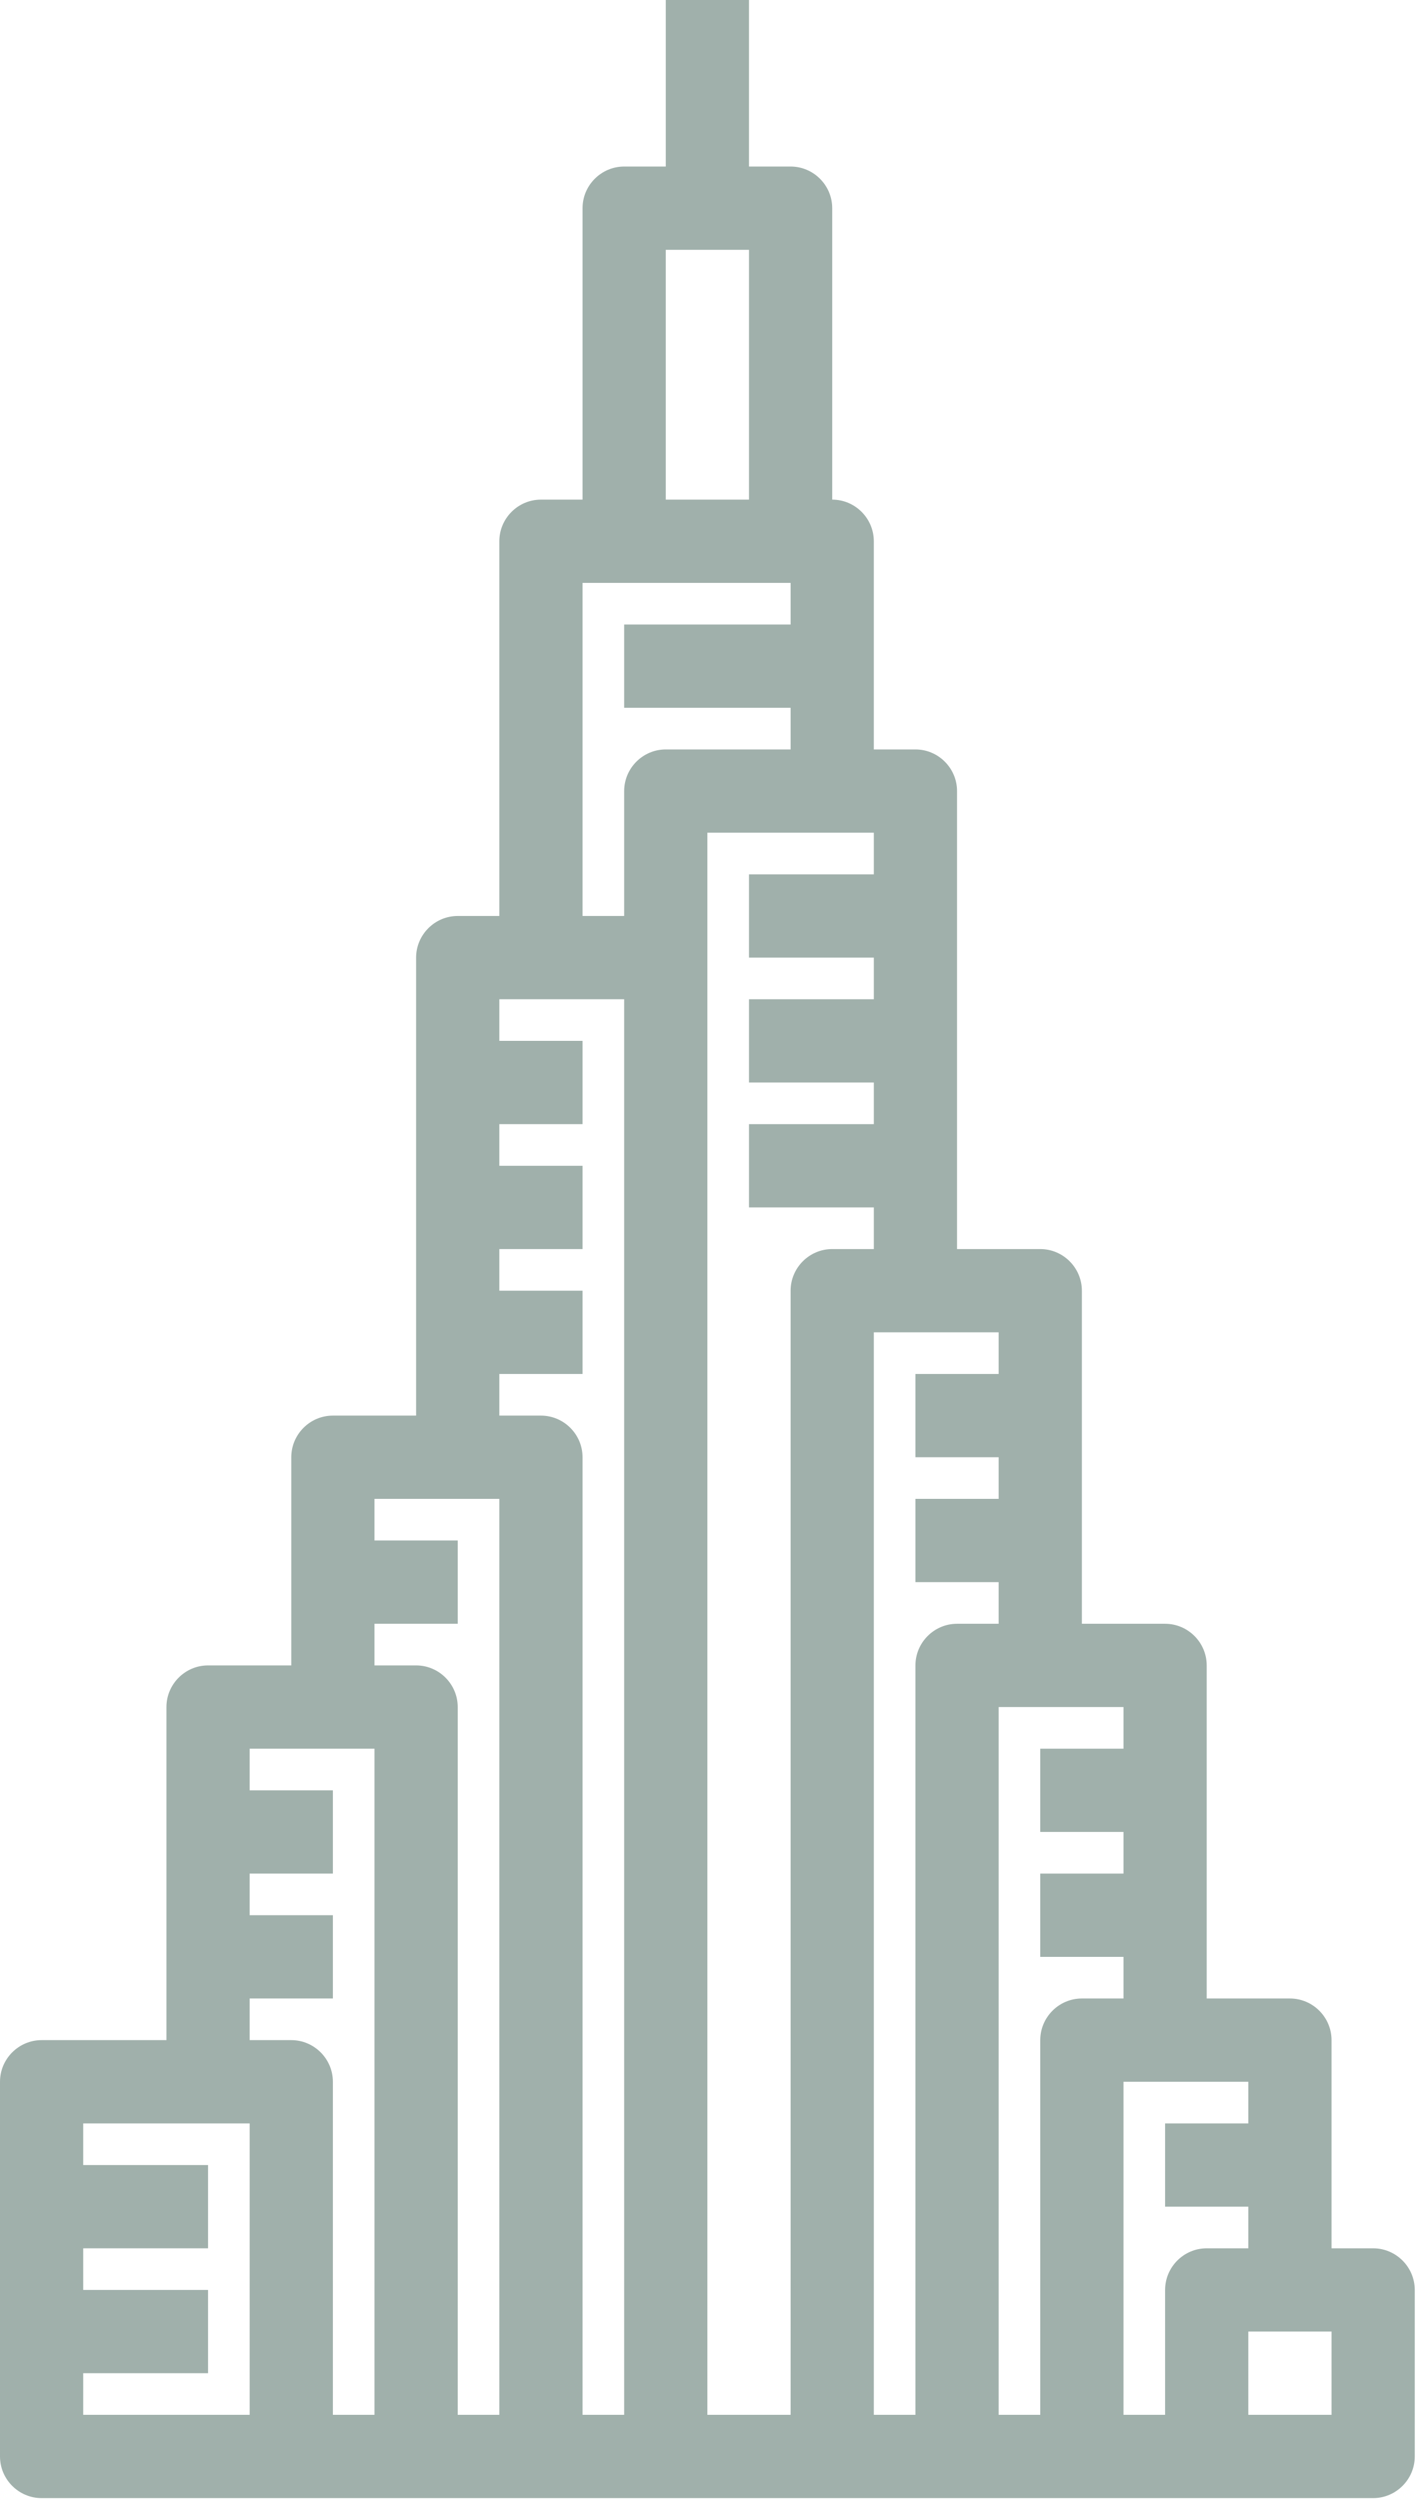 <svg width="164" height="289" viewBox="0 0 164 289" fill="none" xmlns="http://www.w3.org/2000/svg">
<path d="M158.812 259.875H154V235.812C154 233.166 151.834 231 149.188 231H139.562V192.5C139.562 189.853 137.397 187.688 134.75 187.688H125.125V149.188C125.125 146.541 122.959 144.375 120.312 144.375H110.688V91.438C110.688 88.791 108.522 86.625 105.875 86.625H101.062V62.562C101.062 59.916 98.897 57.75 96.25 57.75V24.062C96.25 21.416 94.084 19.25 91.438 19.25H86.625V0H77V19.25H72.188C69.541 19.25 67.375 21.416 67.375 24.062V57.75H62.562C59.916 57.75 57.75 59.916 57.75 62.562V105.875H52.938C50.291 105.875 48.125 108.041 48.125 110.688V163.625H38.5C35.853 163.625 33.688 165.791 33.688 168.438V192.5H24.062C21.416 192.5 19.25 194.666 19.25 197.312V235.812H4.812C2.166 235.812 0 237.978 0 240.625V283.938C0 286.584 2.166 288.75 4.812 288.75H158.812C161.459 288.75 163.625 286.584 163.625 283.938V264.688C163.625 262.041 161.459 259.875 158.812 259.875ZM77 28.875H86.625V57.75H77V28.875ZM67.375 67.375H91.438V72.188H72.188V81.812H91.438V86.625H77C74.353 86.625 72.188 88.791 72.188 91.438V105.875H67.375V67.375ZM28.875 279.125H9.625V274.312H24.062V264.688H9.625V259.875H24.062V250.25H9.625V245.438H28.875V279.125ZM43.312 279.125H38.5V240.625C38.5 237.978 36.334 235.812 33.688 235.812H28.875V231H38.5V221.375H28.875V216.562H38.5V206.938H28.875V202.125H43.312V279.125ZM57.75 279.125H52.938V197.312C52.938 194.666 50.772 192.5 48.125 192.5H43.312V187.688H52.938V178.062H43.312V173.25H57.75V279.125ZM72.188 279.125H67.375V168.438C67.375 165.791 65.209 163.625 62.562 163.625H57.75V158.812H67.375V149.188H57.75V144.375H67.375V134.75H57.75V129.938H67.375V120.312H57.75V115.5H72.188V279.125ZM91.438 149.188V279.125H81.812V96.25H101.062V101.062H86.625V110.688H101.062V115.5H86.625V125.125H101.062V129.938H86.625V139.562H101.062V144.375H96.25C93.603 144.375 91.438 146.541 91.438 149.188ZM105.875 192.5V279.125H101.062V154H115.5V158.812H105.875V168.438H115.5V173.25H105.875V182.875H115.5V187.688H110.688C108.041 187.688 105.875 189.853 105.875 192.5ZM120.312 235.812V279.125H115.5V197.312H129.938V202.125H120.312V211.75H129.938V216.562H120.312V226.188H129.938V231H125.125C122.478 231 120.312 233.166 120.312 235.812ZM134.75 264.688V279.125H129.938V240.625H144.375V245.438H134.75V255.062H144.375V259.875H139.562C136.916 259.875 134.75 262.041 134.75 264.688ZM154 279.125H144.375V269.5H154V279.125Z" fill="#A0B0AB"/>
</svg>

